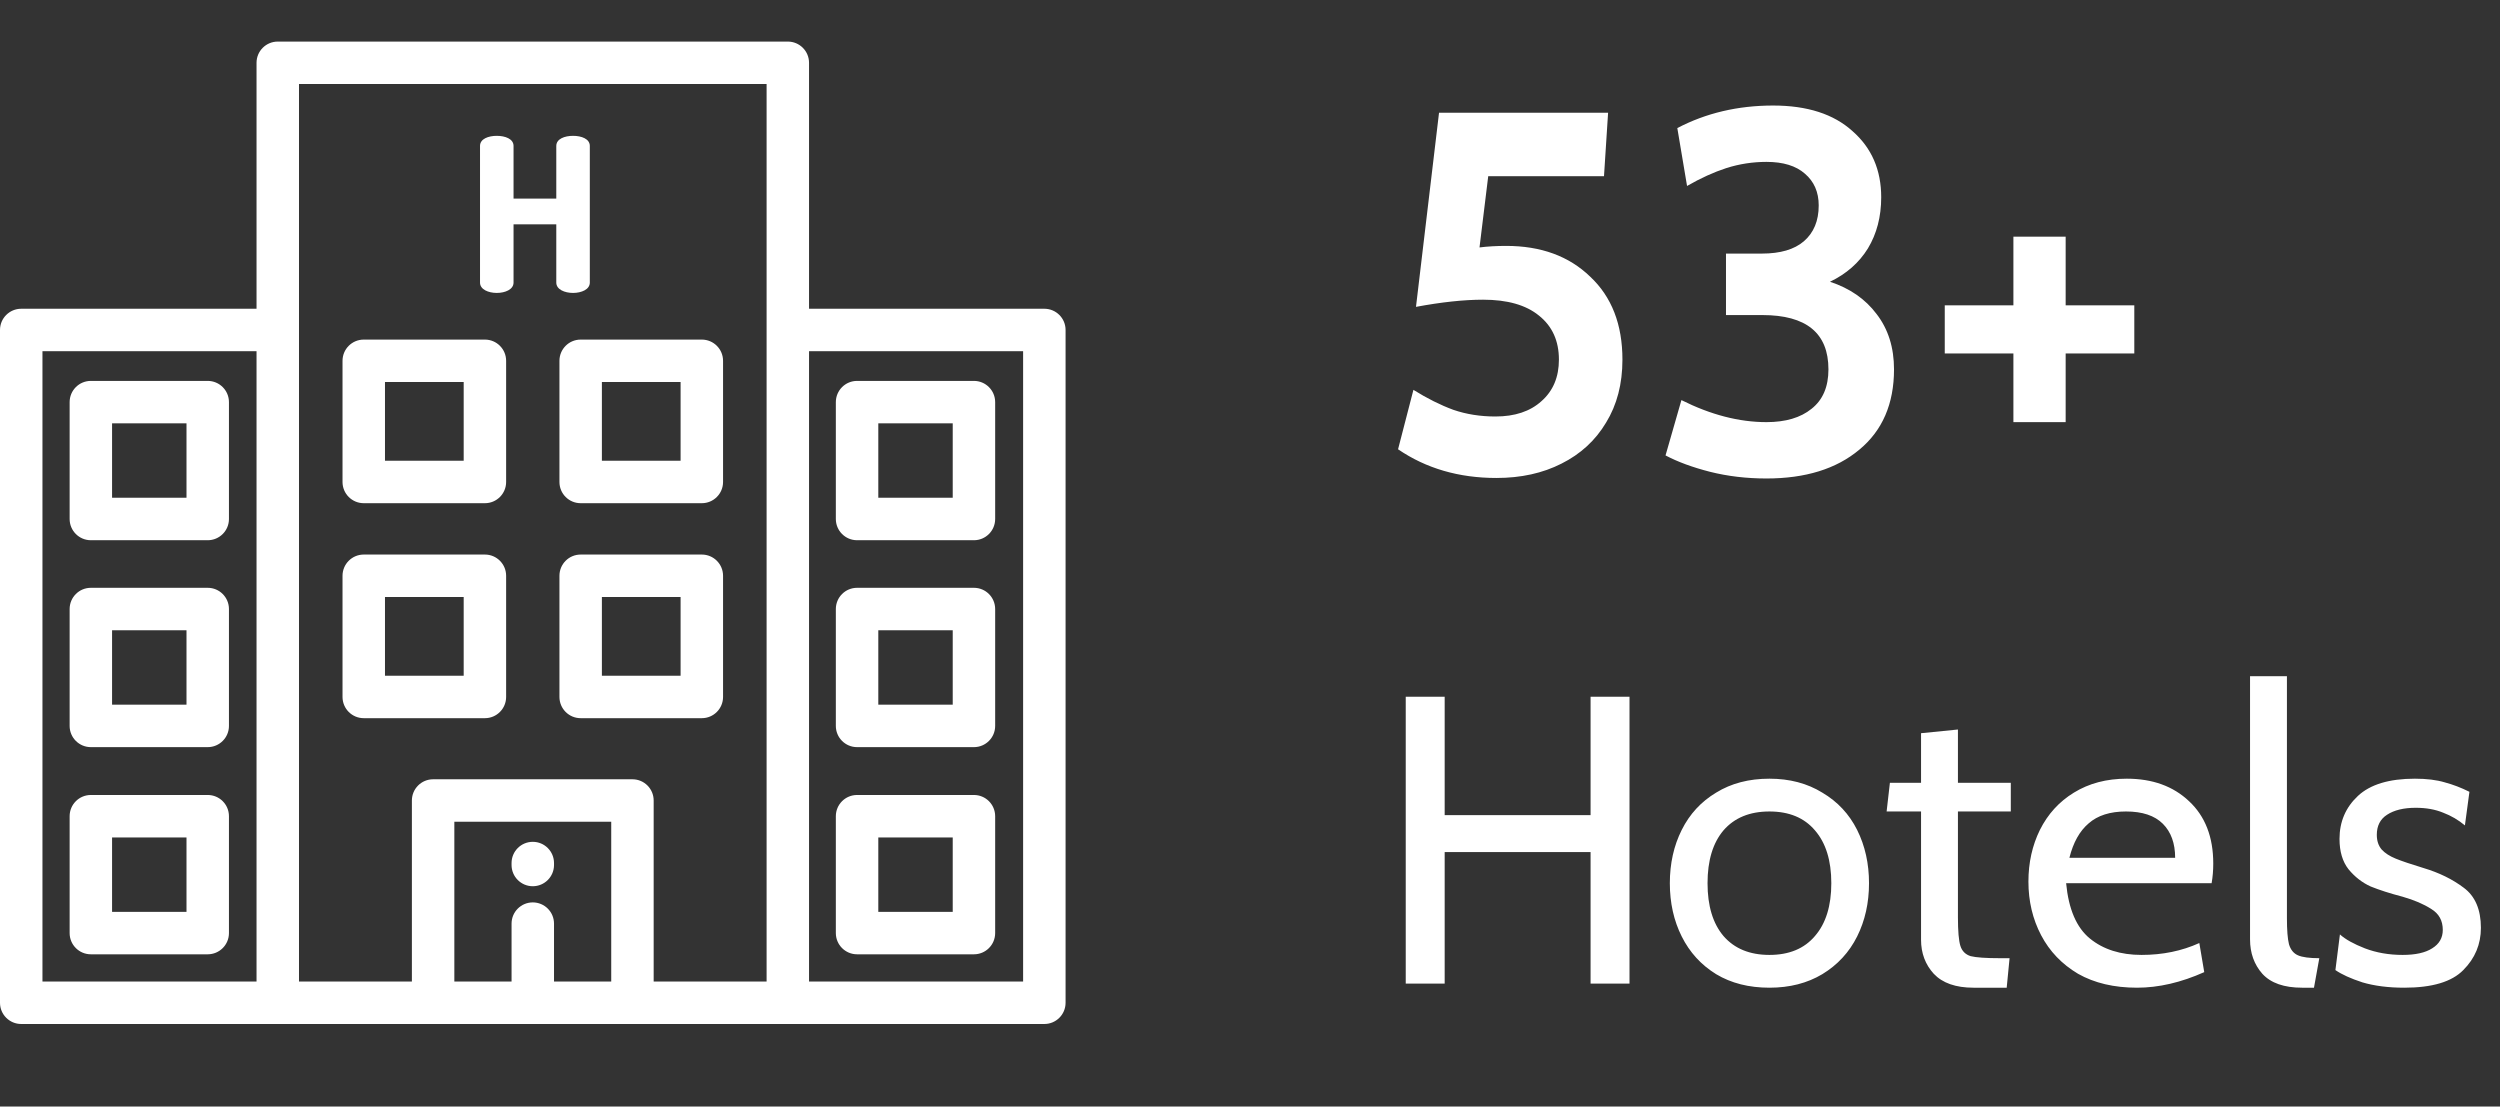 <svg width="122" height="54" viewBox="0 0 122 54" fill="none" xmlns="http://www.w3.org/2000/svg">
<rect x="0" y="0" width="122" height="54" fill="#333333" stroke="none"/>
<path d="M50.964 15.067H39.481V3.064C39.481 2.492 39.017 2.029 38.446 2.029H13.555C12.983 2.029 12.519 2.492 12.519 3.064V15.067H1.036C0.464 15.067 0 15.53 0 16.102V48.936C0 49.508 0.464 49.971 1.036 49.971H50.964C51.536 49.971 52 49.508 52 48.936V16.102C52 15.53 51.536 15.067 50.964 15.067ZM12.519 47.9H2.072V17.138H12.519V47.9ZM29.828 47.9H27.036V45.073C27.036 44.501 26.572 44.037 26 44.037C25.428 44.037 24.964 44.501 24.964 45.073V47.9H22.172V40.101H29.828V47.9ZM37.41 47.9H31.899V39.065C31.899 38.493 31.436 38.029 30.864 38.029H21.136C20.564 38.029 20.1 38.493 20.1 39.065V47.9H14.591V4.1H37.41V47.9ZM49.928 47.9H39.481V17.138H49.928V47.9Z" fill="white"/>
<path d="M23.664 16.572H17.751C17.179 16.572 16.715 17.036 16.715 17.608V23.52C16.715 24.093 17.179 24.556 17.751 24.556H23.664C24.236 24.556 24.699 24.093 24.699 23.52V17.608C24.699 17.036 24.236 16.572 23.664 16.572ZM22.628 22.485H18.787V18.643H22.628V22.485Z" fill="white"/>
<path d="M34.249 16.572H28.336C27.764 16.572 27.301 17.036 27.301 17.608V23.52C27.301 24.093 27.764 24.556 28.336 24.556H34.249C34.821 24.556 35.285 24.093 35.285 23.52V17.608C35.285 17.036 34.821 16.572 34.249 16.572ZM33.213 22.485H29.372V18.643H33.213V22.485Z" fill="white"/>
<path d="M47.529 18.588H41.825C41.253 18.588 40.789 19.052 40.789 19.624V25.327C40.789 25.899 41.253 26.363 41.825 26.363H47.529C48.1 26.363 48.564 25.899 48.564 25.327V19.624C48.564 19.052 48.1 18.588 47.529 18.588ZM46.493 24.291H42.861V20.66H46.493V24.291Z" fill="white"/>
<path d="M47.529 28.685H41.825C41.253 28.685 40.789 29.149 40.789 29.721V35.425C40.789 35.997 41.253 36.46 41.825 36.46H47.529C48.1 36.46 48.564 35.997 48.564 35.425V29.721C48.564 29.149 48.1 28.685 47.529 28.685ZM46.493 34.389H42.861V30.757H46.493V34.389Z" fill="white"/>
<path d="M47.529 38.795H41.825C41.253 38.795 40.789 39.259 40.789 39.831V45.534C40.789 46.106 41.253 46.57 41.825 46.57H47.529C48.1 46.57 48.564 46.106 48.564 45.534V39.831C48.564 39.259 48.1 38.795 47.529 38.795ZM46.493 44.498H42.861V40.867H46.493V44.498Z" fill="white"/>
<path d="M10.137 18.588H4.434C3.861 18.588 3.398 19.052 3.398 19.624V25.327C3.398 25.899 3.861 26.363 4.434 26.363H10.137C10.709 26.363 11.173 25.899 11.173 25.327V19.624C11.173 19.052 10.709 18.588 10.137 18.588ZM9.101 24.291H5.469V20.66H9.101V24.291Z" fill="white"/>
<path d="M10.137 28.685H4.434C3.861 28.685 3.398 29.149 3.398 29.721V35.425C3.398 35.997 3.861 36.46 4.434 36.46H10.137C10.709 36.46 11.173 35.997 11.173 35.425V29.721C11.173 29.149 10.709 28.685 10.137 28.685ZM9.101 34.389H5.469V30.757H9.101V34.389Z" fill="white"/>
<path d="M10.137 38.795H4.434C3.861 38.795 3.398 39.259 3.398 39.831V45.534C3.398 46.106 3.861 46.57 4.434 46.57H10.137C10.709 46.57 11.173 46.106 11.173 45.534V39.831C11.173 39.259 10.709 38.795 10.137 38.795ZM9.101 44.498H5.469V40.867H9.101V44.498Z" fill="white"/>
<path d="M23.664 27.062H17.751C17.179 27.062 16.715 27.526 16.715 28.098V34.011C16.715 34.583 17.179 35.047 17.751 35.047H23.664C24.236 35.047 24.699 34.583 24.699 34.011V28.098C24.699 27.526 24.236 27.062 23.664 27.062ZM22.628 32.975H18.787V29.134H22.628V32.975Z" fill="white"/>
<path d="M34.249 27.062H28.336C27.764 27.062 27.301 27.526 27.301 28.098V34.011C27.301 34.583 27.764 35.047 28.336 35.047H34.249C34.821 35.047 35.285 34.583 35.285 34.011V28.098C35.285 27.526 34.821 27.062 34.249 27.062ZM33.213 32.975H29.372V29.134H33.213V32.975Z" fill="white"/>
<path d="M26 41.081C25.428 41.081 24.964 41.545 24.964 42.117V42.212C24.964 42.784 25.428 43.248 26 43.248C26.572 43.248 27.036 42.784 27.036 42.212V42.117C27.036 41.545 26.572 41.081 26 41.081Z" fill="white"/>
<path d="M27.965 6.629C27.556 6.629 27.147 6.775 27.147 7.122V9.691H25.061V7.121C25.061 6.775 24.651 6.629 24.243 6.629C23.834 6.629 23.425 6.775 23.425 7.121V13.791C23.425 14.127 23.834 14.295 24.243 14.295C24.652 14.295 25.061 14.127 25.061 13.791V10.949H27.147V13.791C27.147 14.127 27.556 14.295 27.965 14.295C28.374 14.295 28.783 14.127 28.783 13.791V7.121C28.783 6.775 28.374 6.629 27.965 6.629Z" fill="white"/>
<path d="M73.5 12C75.2 12 76.567 12.5 77.6 13.5C78.65 14.483 79.175 15.833 79.175 17.55C79.175 18.733 78.908 19.758 78.375 20.625C77.858 21.492 77.133 22.158 76.2 22.625C75.283 23.092 74.225 23.325 73.025 23.325C71.192 23.325 69.592 22.858 68.225 21.925L68.975 19.025C69.642 19.442 70.292 19.767 70.925 20C71.558 20.217 72.242 20.325 72.975 20.325C73.925 20.325 74.675 20.075 75.225 19.575C75.792 19.075 76.075 18.4 76.075 17.55C76.075 16.633 75.75 15.917 75.1 15.4C74.467 14.883 73.558 14.625 72.375 14.625C71.442 14.625 70.35 14.742 69.1 14.975L70.225 5.5H78.475L78.275 8.6H72.625L72.2 12.075C72.6 12.025 73.033 12 73.5 12ZM89.303 13.75C90.269 14.067 91.028 14.592 91.578 15.325C92.144 16.058 92.428 16.958 92.428 18.025C92.428 19.708 91.861 21.017 90.728 21.95C89.611 22.883 88.103 23.35 86.203 23.35C85.236 23.35 84.319 23.242 83.453 23.025C82.603 22.808 81.878 22.542 81.278 22.225L82.053 19.525C83.486 20.242 84.869 20.6 86.203 20.6C87.136 20.6 87.869 20.383 88.403 19.95C88.953 19.517 89.228 18.875 89.228 18.025C89.228 16.258 88.153 15.375 86.003 15.375H84.228V12.375H85.978C86.878 12.375 87.561 12.175 88.028 11.775C88.511 11.358 88.753 10.775 88.753 10.025C88.753 9.375 88.528 8.858 88.078 8.475C87.644 8.092 87.019 7.9 86.203 7.9C85.536 7.9 84.886 8 84.253 8.2C83.636 8.4 82.994 8.692 82.328 9.075L81.853 6.25C83.253 5.517 84.811 5.15 86.528 5.15C88.194 5.15 89.486 5.567 90.403 6.4C91.336 7.217 91.803 8.292 91.803 9.625C91.803 10.575 91.586 11.408 91.153 12.125C90.719 12.825 90.103 13.367 89.303 13.75ZM98.254 17.25H94.904V14.9H98.254V11.55H100.804V14.9H104.154V17.25H100.804V20.6H98.254V17.25ZM68.6 34H70.5V39.78H77.62V34H79.52V48H77.62V41.58H70.5V48H68.6V34ZM86.348 48.2C85.348 48.2 84.481 47.98 83.748 47.54C83.014 47.087 82.454 46.473 82.068 45.7C81.681 44.927 81.488 44.06 81.488 43.1C81.488 42.14 81.681 41.273 82.068 40.5C82.454 39.727 83.014 39.12 83.748 38.68C84.481 38.227 85.348 38 86.348 38C87.334 38 88.194 38.227 88.928 38.68C89.674 39.12 90.241 39.727 90.628 40.5C91.014 41.273 91.208 42.14 91.208 43.1C91.208 44.06 91.014 44.927 90.628 45.7C90.241 46.473 89.674 47.087 88.928 47.54C88.194 47.98 87.334 48.2 86.348 48.2ZM86.348 46.6C87.308 46.6 88.048 46.293 88.568 45.68C89.101 45.067 89.368 44.207 89.368 43.1C89.368 41.993 89.101 41.133 88.568 40.52C88.048 39.907 87.308 39.6 86.348 39.6C85.388 39.6 84.641 39.907 84.108 40.52C83.588 41.133 83.328 41.993 83.328 43.1C83.328 44.207 83.588 45.067 84.108 45.68C84.641 46.293 85.388 46.6 86.348 46.6ZM96.307 48.2C95.44 48.2 94.794 47.973 94.367 47.52C93.954 47.067 93.747 46.513 93.747 45.86V39.6H92.067L92.227 38.2H93.747V35.78L95.547 35.6V38.2H98.127V39.6H95.547V44.76C95.547 45.44 95.587 45.907 95.667 46.16C95.747 46.413 95.914 46.58 96.167 46.66C96.434 46.727 96.914 46.76 97.607 46.76H98.067L97.927 48.2H96.307ZM104.287 48.2C103.167 48.2 102.207 47.973 101.407 47.52C100.621 47.053 100.021 46.427 99.607 45.64C99.194 44.853 98.987 43.98 98.987 43.02C98.987 42.1 99.174 41.26 99.547 40.5C99.934 39.727 100.487 39.12 101.207 38.68C101.941 38.227 102.801 38 103.787 38C105.041 38 106.054 38.367 106.827 39.1C107.614 39.833 108.007 40.847 108.007 42.14C108.007 42.473 107.981 42.793 107.927 43.1H100.827C100.947 44.367 101.334 45.267 101.987 45.8C102.641 46.333 103.481 46.6 104.507 46.6C105.534 46.6 106.474 46.407 107.327 46.02L107.567 47.44C106.434 47.947 105.341 48.2 104.287 48.2ZM106.147 41.86C106.147 41.153 105.947 40.6 105.547 40.2C105.147 39.8 104.547 39.6 103.747 39.6C102.974 39.6 102.367 39.793 101.927 40.18C101.487 40.553 101.174 41.113 100.987 41.86H106.147ZM112.342 48.2C111.462 48.2 110.815 47.973 110.402 47.52C110.002 47.067 109.802 46.507 109.802 45.84V33H111.602V44.8C111.602 45.387 111.635 45.813 111.702 46.08C111.782 46.347 111.928 46.527 112.142 46.62C112.355 46.713 112.702 46.76 113.182 46.76L112.922 48.2H112.342ZM117.328 48.2C116.555 48.2 115.875 48.113 115.288 47.94C114.715 47.753 114.275 47.553 113.968 47.34L114.188 45.6C114.455 45.84 114.861 46.067 115.408 46.28C115.968 46.493 116.581 46.6 117.248 46.6C117.875 46.6 118.355 46.493 118.688 46.28C119.035 46.067 119.208 45.767 119.208 45.38C119.208 44.927 119.021 44.587 118.648 44.36C118.275 44.12 117.808 43.92 117.248 43.76C116.635 43.6 116.115 43.433 115.688 43.26C115.275 43.073 114.915 42.793 114.608 42.42C114.315 42.047 114.168 41.553 114.168 40.94C114.168 40.1 114.468 39.4 115.068 38.84C115.668 38.28 116.595 38 117.848 38C118.421 38 118.908 38.06 119.308 38.18C119.708 38.287 120.108 38.44 120.508 38.64L120.288 40.28C119.968 40.013 119.615 39.807 119.228 39.66C118.841 39.5 118.395 39.42 117.888 39.42C117.301 39.42 116.835 39.533 116.488 39.76C116.155 39.973 115.988 40.3 115.988 40.74C115.988 41.033 116.068 41.273 116.228 41.46C116.388 41.633 116.615 41.78 116.908 41.9C117.201 42.02 117.655 42.173 118.268 42.36C119.028 42.587 119.681 42.907 120.228 43.32C120.788 43.733 121.068 44.387 121.068 45.28C121.068 46.08 120.781 46.767 120.208 47.34C119.648 47.913 118.688 48.2 117.328 48.2Z" fill="white"/>
</svg>
